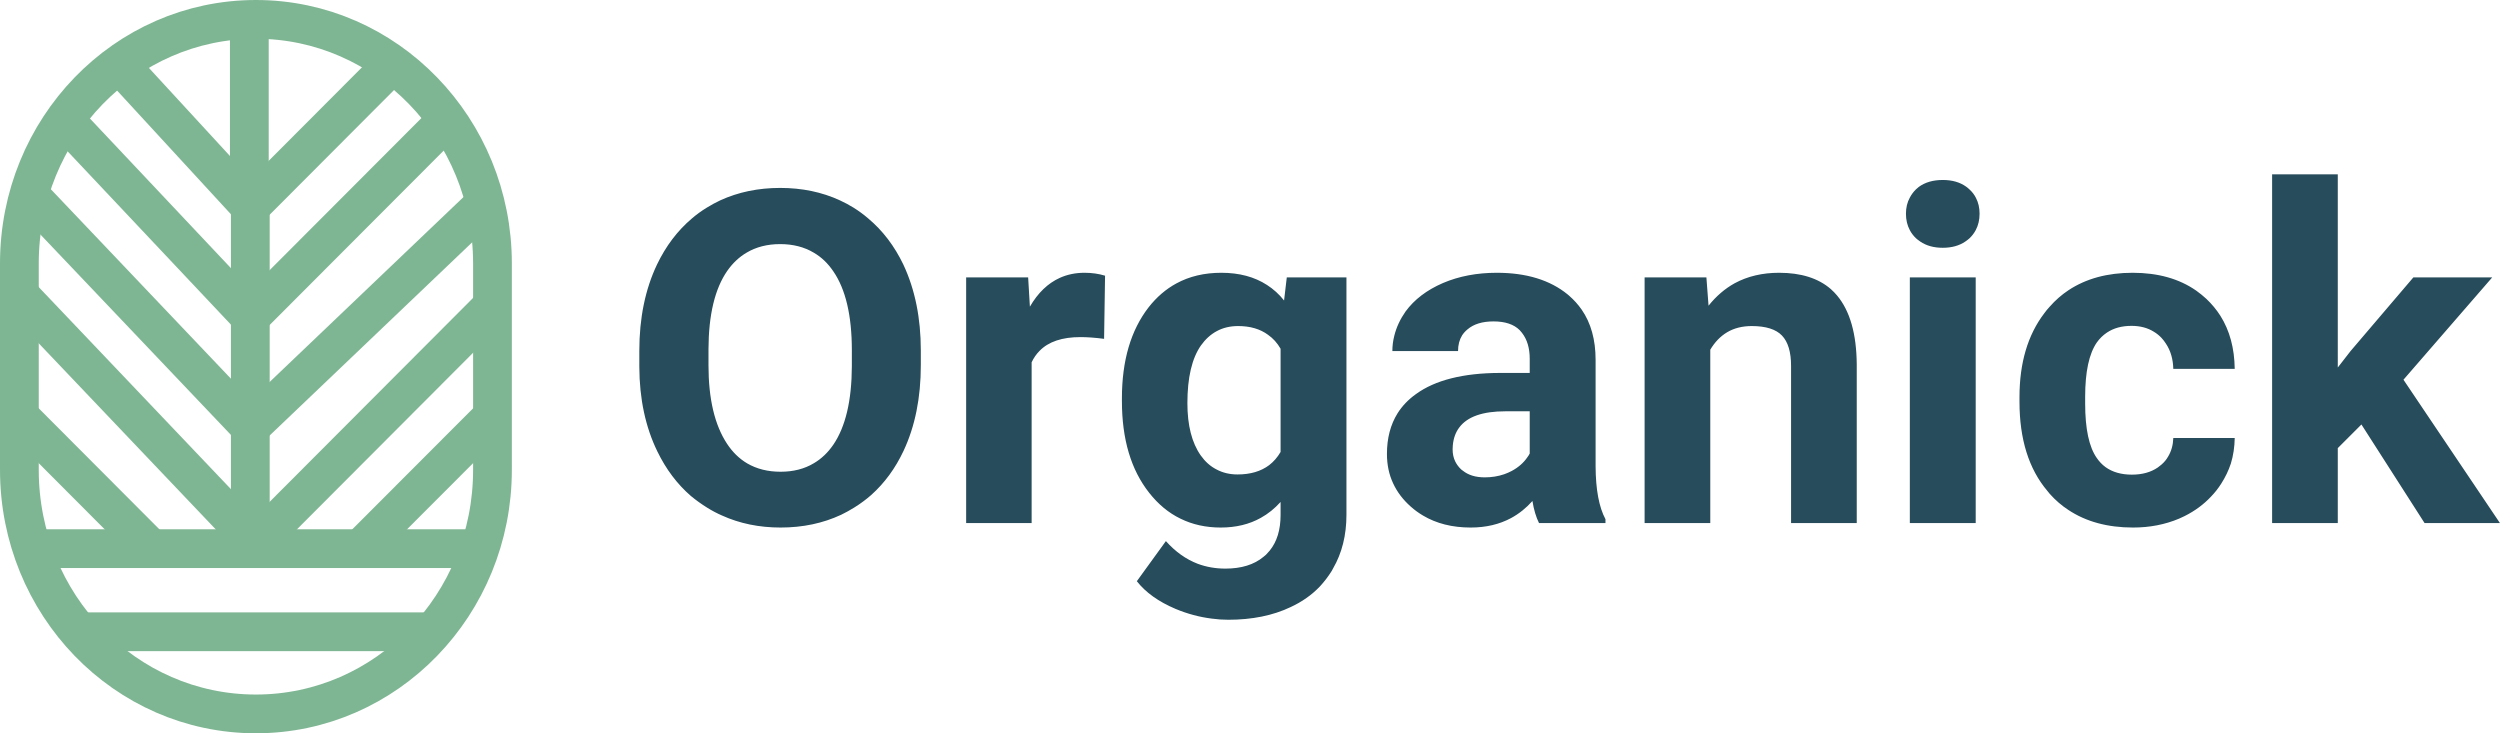 <svg width="129.043" height="37.858" viewBox="0 0 129.043 37.858" fill="none" xmlns="http://www.w3.org/2000/svg" xmlns:xlink="http://www.w3.org/1999/xlink">
	<desc>
			Created with Pixso.
	</desc>
	<defs/>
	<path id="Organick" d="M120.67 23.13L121.89 21.91L125.15 27L129.04 27L124.06 19.6L128.64 14.32L124.57 14.32L121.33 18.12L120.67 18.97L120.67 9L117.28 9L117.28 27L120.67 27L120.67 23.13ZM98.58 10.2Q98.38 10.56 98.38 11.03Q98.38 11.51 98.58 11.88Q98.7 12.11 98.9 12.3Q99 12.39 99.12 12.47Q99.59 12.79 100.28 12.79Q100.97 12.79 101.44 12.47Q101.56 12.39 101.66 12.3Q101.86 12.11 101.98 11.88Q102.18 11.51 102.18 11.03Q102.18 10.57 101.99 10.21Q101.87 9.97 101.66 9.78Q101.58 9.7 101.48 9.63Q101 9.29 100.28 9.29Q99.53 9.29 99.04 9.65Q98.96 9.71 98.89 9.78Q98.7 9.97 98.58 10.2ZM46.64 23.27Q47.53 21.37 47.53 18.85L47.53 18.09Q47.53 15.58 46.63 13.66Q45.94 12.22 44.82 11.28Q44.46 10.97 44.06 10.72Q43.72 10.51 43.35 10.34Q41.96 9.7 40.27 9.7Q38.58 9.7 37.18 10.34Q36.82 10.51 36.48 10.72Q36.07 10.97 35.71 11.28Q34.6 12.22 33.91 13.66Q33 15.58 33 18.1L33 18.94Q33.01 21.41 33.93 23.3Q34.6 24.68 35.66 25.6Q36.06 25.93 36.51 26.21Q36.88 26.44 37.27 26.61Q38.64 27.23 40.29 27.23Q42.01 27.23 43.42 26.57Q43.77 26.4 44.09 26.2Q44.56 25.91 44.97 25.55Q46 24.63 46.64 23.27ZM43.01 14Q43.97 15.39 43.97 18.08L43.97 18.91Q43.96 21.57 43.01 22.96Q42.59 23.57 42.01 23.91Q41.28 24.35 40.29 24.35Q39.31 24.35 38.57 23.92Q37.96 23.56 37.53 22.91Q36.57 21.46 36.57 18.85L36.57 18.02Q36.58 15.36 37.54 13.98Q37.96 13.38 38.54 13.04Q39.28 12.6 40.27 12.6Q41.26 12.6 42 13.04Q42.59 13.38 43.01 14ZM55.77 17.4Q56.3 17.4 56.99 17.49L57.04 14.23Q56.55 14.08 55.98 14.08Q55.29 14.08 54.71 14.34Q53.78 14.76 53.16 15.83L53.07 14.32L49.87 14.32L49.87 27L53.25 27L53.25 18.7Q53.41 18.36 53.66 18.11Q54.35 17.4 55.77 17.4ZM59.29 15.86Q57.91 17.64 57.91 20.56L57.91 20.7Q57.91 23.66 59.32 25.44Q60.02 26.33 60.93 26.77Q61.86 27.23 63.01 27.23Q64.19 27.23 65.08 26.73Q65.64 26.42 66.1 25.91L66.1 26.58Q66.1 27.73 65.54 28.42Q65.45 28.53 65.35 28.63Q65.29 28.69 65.22 28.74Q64.49 29.35 63.25 29.35Q62.49 29.35 61.82 29.1Q60.91 28.75 60.18 27.93L58.68 30Q59.36 30.87 60.68 31.43Q61.59 31.81 62.54 31.93Q62.97 31.99 63.4 31.99Q65.24 31.99 66.61 31.34Q67.5 30.93 68.13 30.27Q68.47 29.9 68.74 29.47Q68.78 29.41 68.81 29.34Q69.5 28.15 69.5 26.57L69.5 14.32L66.42 14.32L66.28 15.51Q65.9 15.03 65.4 14.71Q64.43 14.08 63.04 14.08Q61.73 14.08 60.72 14.63Q59.91 15.07 59.29 15.86ZM79.1 25.86Q79.21 26.54 79.44 27L82.87 27L82.87 26.8Q82.37 25.87 82.36 24.07L82.36 18.57Q82.36 17.02 81.64 15.98Q81.36 15.58 80.99 15.26Q80.95 15.23 80.92 15.2Q79.55 14.08 77.26 14.08Q75.72 14.08 74.48 14.61Q73.23 15.15 72.55 16.08Q72.13 16.68 71.97 17.33Q71.87 17.72 71.87 18.12L75.26 18.12Q75.26 17.65 75.47 17.31Q75.58 17.14 75.75 17Q76.23 16.59 77.09 16.59Q77.99 16.59 78.44 17.04Q78.48 17.08 78.51 17.12Q78.54 17.15 78.56 17.18Q78.96 17.69 78.96 18.52L78.96 19.25L77.41 19.25Q74.58 19.26 73.09 20.34Q72.5 20.76 72.14 21.33Q71.59 22.21 71.59 23.43Q71.59 24.27 71.91 24.95Q72.22 25.62 72.82 26.15Q73.11 26.41 73.45 26.61Q74.49 27.23 75.91 27.23Q77.09 27.23 78 26.74Q78.61 26.41 79.1 25.86ZM88.19 15.78L88.08 14.32L84.89 14.32L84.89 27L88.28 27L88.28 18.05Q88.63 17.46 89.15 17.15Q89.69 16.83 90.42 16.83Q91.51 16.83 91.98 17.32Q92.45 17.81 92.45 18.89L92.45 27L95.84 27L95.84 18.8Q95.82 16.45 94.83 15.26Q94.68 15.08 94.5 14.92Q93.53 14.08 91.83 14.08Q90.54 14.08 89.54 14.62Q88.78 15.04 88.19 15.78ZM111.38 24.13Q110.84 24.5 110.04 24.5Q109.22 24.5 108.68 24.11Q108.42 23.92 108.23 23.64Q107.63 22.79 107.63 20.83L107.63 20.48Q107.63 18.55 108.23 17.68Q108.45 17.37 108.75 17.17Q109.27 16.82 110.02 16.82Q110.69 16.82 111.17 17.12Q111.39 17.25 111.57 17.44Q111.7 17.58 111.8 17.74Q112.16 18.28 112.18 19.04L115.35 19.04Q115.33 17.44 114.61 16.3Q114.31 15.83 113.89 15.43Q113.64 15.2 113.36 15Q112.04 14.08 110.08 14.08Q108.13 14.08 106.77 14.98Q106.24 15.33 105.8 15.83Q105.65 15.99 105.52 16.17Q104.24 17.85 104.24 20.5L104.24 20.73Q104.24 23.64 105.68 25.34Q105.74 25.42 105.81 25.5Q106.24 25.98 106.76 26.32Q108.13 27.23 110.1 27.23Q111.39 27.23 112.48 26.77Q112.62 26.71 112.76 26.64Q113.56 26.24 114.13 25.63Q114.42 25.33 114.65 24.97Q114.97 24.47 115.15 23.93Q115.34 23.3 115.35 22.61L112.18 22.61Q112.16 23.16 111.91 23.57Q111.78 23.8 111.57 23.98Q111.48 24.06 111.38 24.13ZM98.58 27L101.98 27L101.98 14.32L98.58 14.32L98.58 27ZM61.98 23.51Q61.29 22.53 61.29 20.81Q61.29 18.83 61.99 17.83Q62.34 17.34 62.81 17.09Q63.29 16.83 63.91 16.83Q64.84 16.83 65.45 17.28Q65.84 17.55 66.1 18L66.1 23.33Q65.86 23.74 65.51 24.01Q64.87 24.49 63.88 24.49Q63.27 24.49 62.79 24.23Q62.32 23.99 61.98 23.51ZM77.64 24.48Q77.17 24.64 76.64 24.64Q75.93 24.64 75.5 24.29Q75.46 24.26 75.42 24.23Q75.23 24.05 75.12 23.83Q74.98 23.55 74.98 23.19L74.99 22.99Q75.04 22.44 75.32 22.07Q75.94 21.23 77.7 21.23L78.96 21.23L78.96 23.41Q78.91 23.51 78.84 23.6Q78.55 24.03 78.03 24.31Q77.84 24.41 77.64 24.48Z" fill="#274C5B" fill-opacity="1" fill-rule="evenodd"/>
	<path id="Vector" d="M1.56 28.32L13.21 28.32L24.85 28.32" stroke="#7EB693" stroke-opacity="1" stroke-width="2"/>
	<path id="Vector" d="M4.19 32.61L13.21 32.61L22.22 32.61" stroke="#7EB693" stroke-opacity="1" stroke-width="2"/>
	<path id="Vector" d="M12.87 1.23L12.87 5.91L12.87 10.58" stroke="#7EB693" stroke-opacity="1" stroke-width="2"/>
	<path id="Vector" d="M12.92 10.1L12.92 27.75" stroke="#7EB693" stroke-opacity="1" stroke-width="2"/>
	<path id="Vector" d="M20.3 3.27L12.92 10.67" stroke="#7EB693" stroke-opacity="1" stroke-width="2"/>
	<path id="Vector" d="M23.14 6.12L12.92 16.36" stroke="#7EB693" stroke-opacity="1" stroke-width="2"/>
	<path id="Vector" d="M24.85 10.67L12.92 22.05" stroke="#7EB693" stroke-opacity="1" stroke-width="2"/>
	<path id="Vector" d="M25.42 15.79L12.92 28.32" stroke="#7EB693" stroke-opacity="1" stroke-width="2"/>
	<path id="Vector" d="M25.42 21.49L18.6 28.32" stroke="#7EB693" stroke-opacity="1" stroke-width="2"/>
	<path id="Vector" d="M1 21.49L7.81 28.32" stroke="#7EB693" stroke-opacity="1" stroke-width="2"/>
	<path id="Vector" d="M6.11 3.27L12.92 10.67" stroke="#7EB693" stroke-opacity="1" stroke-width="2"/>
	<path id="Vector" d="M3.27 6.12L12.92 16.36" stroke="#7EB693" stroke-opacity="1" stroke-width="2"/>
	<path id="Vector" d="M1.56 10.1L12.92 22.05" stroke="#7EB693" stroke-opacity="1" stroke-width="2"/>
	<path id="Vector" d="M1 15.22L12.92 27.75" stroke="#7EB693" stroke-opacity="1" stroke-width="2"/>
	<path id="Vector" d="M1 24.25L1 13.6C1 6.64 6.46 1 13.21 1C19.95 1 25.42 6.64 25.42 13.6L25.42 24.25C25.42 31.21 19.95 36.85 13.21 36.85C6.46 36.85 1 31.21 1 24.25Z" stroke="#7EB693" stroke-opacity="1" stroke-width="2"/>
</svg>
